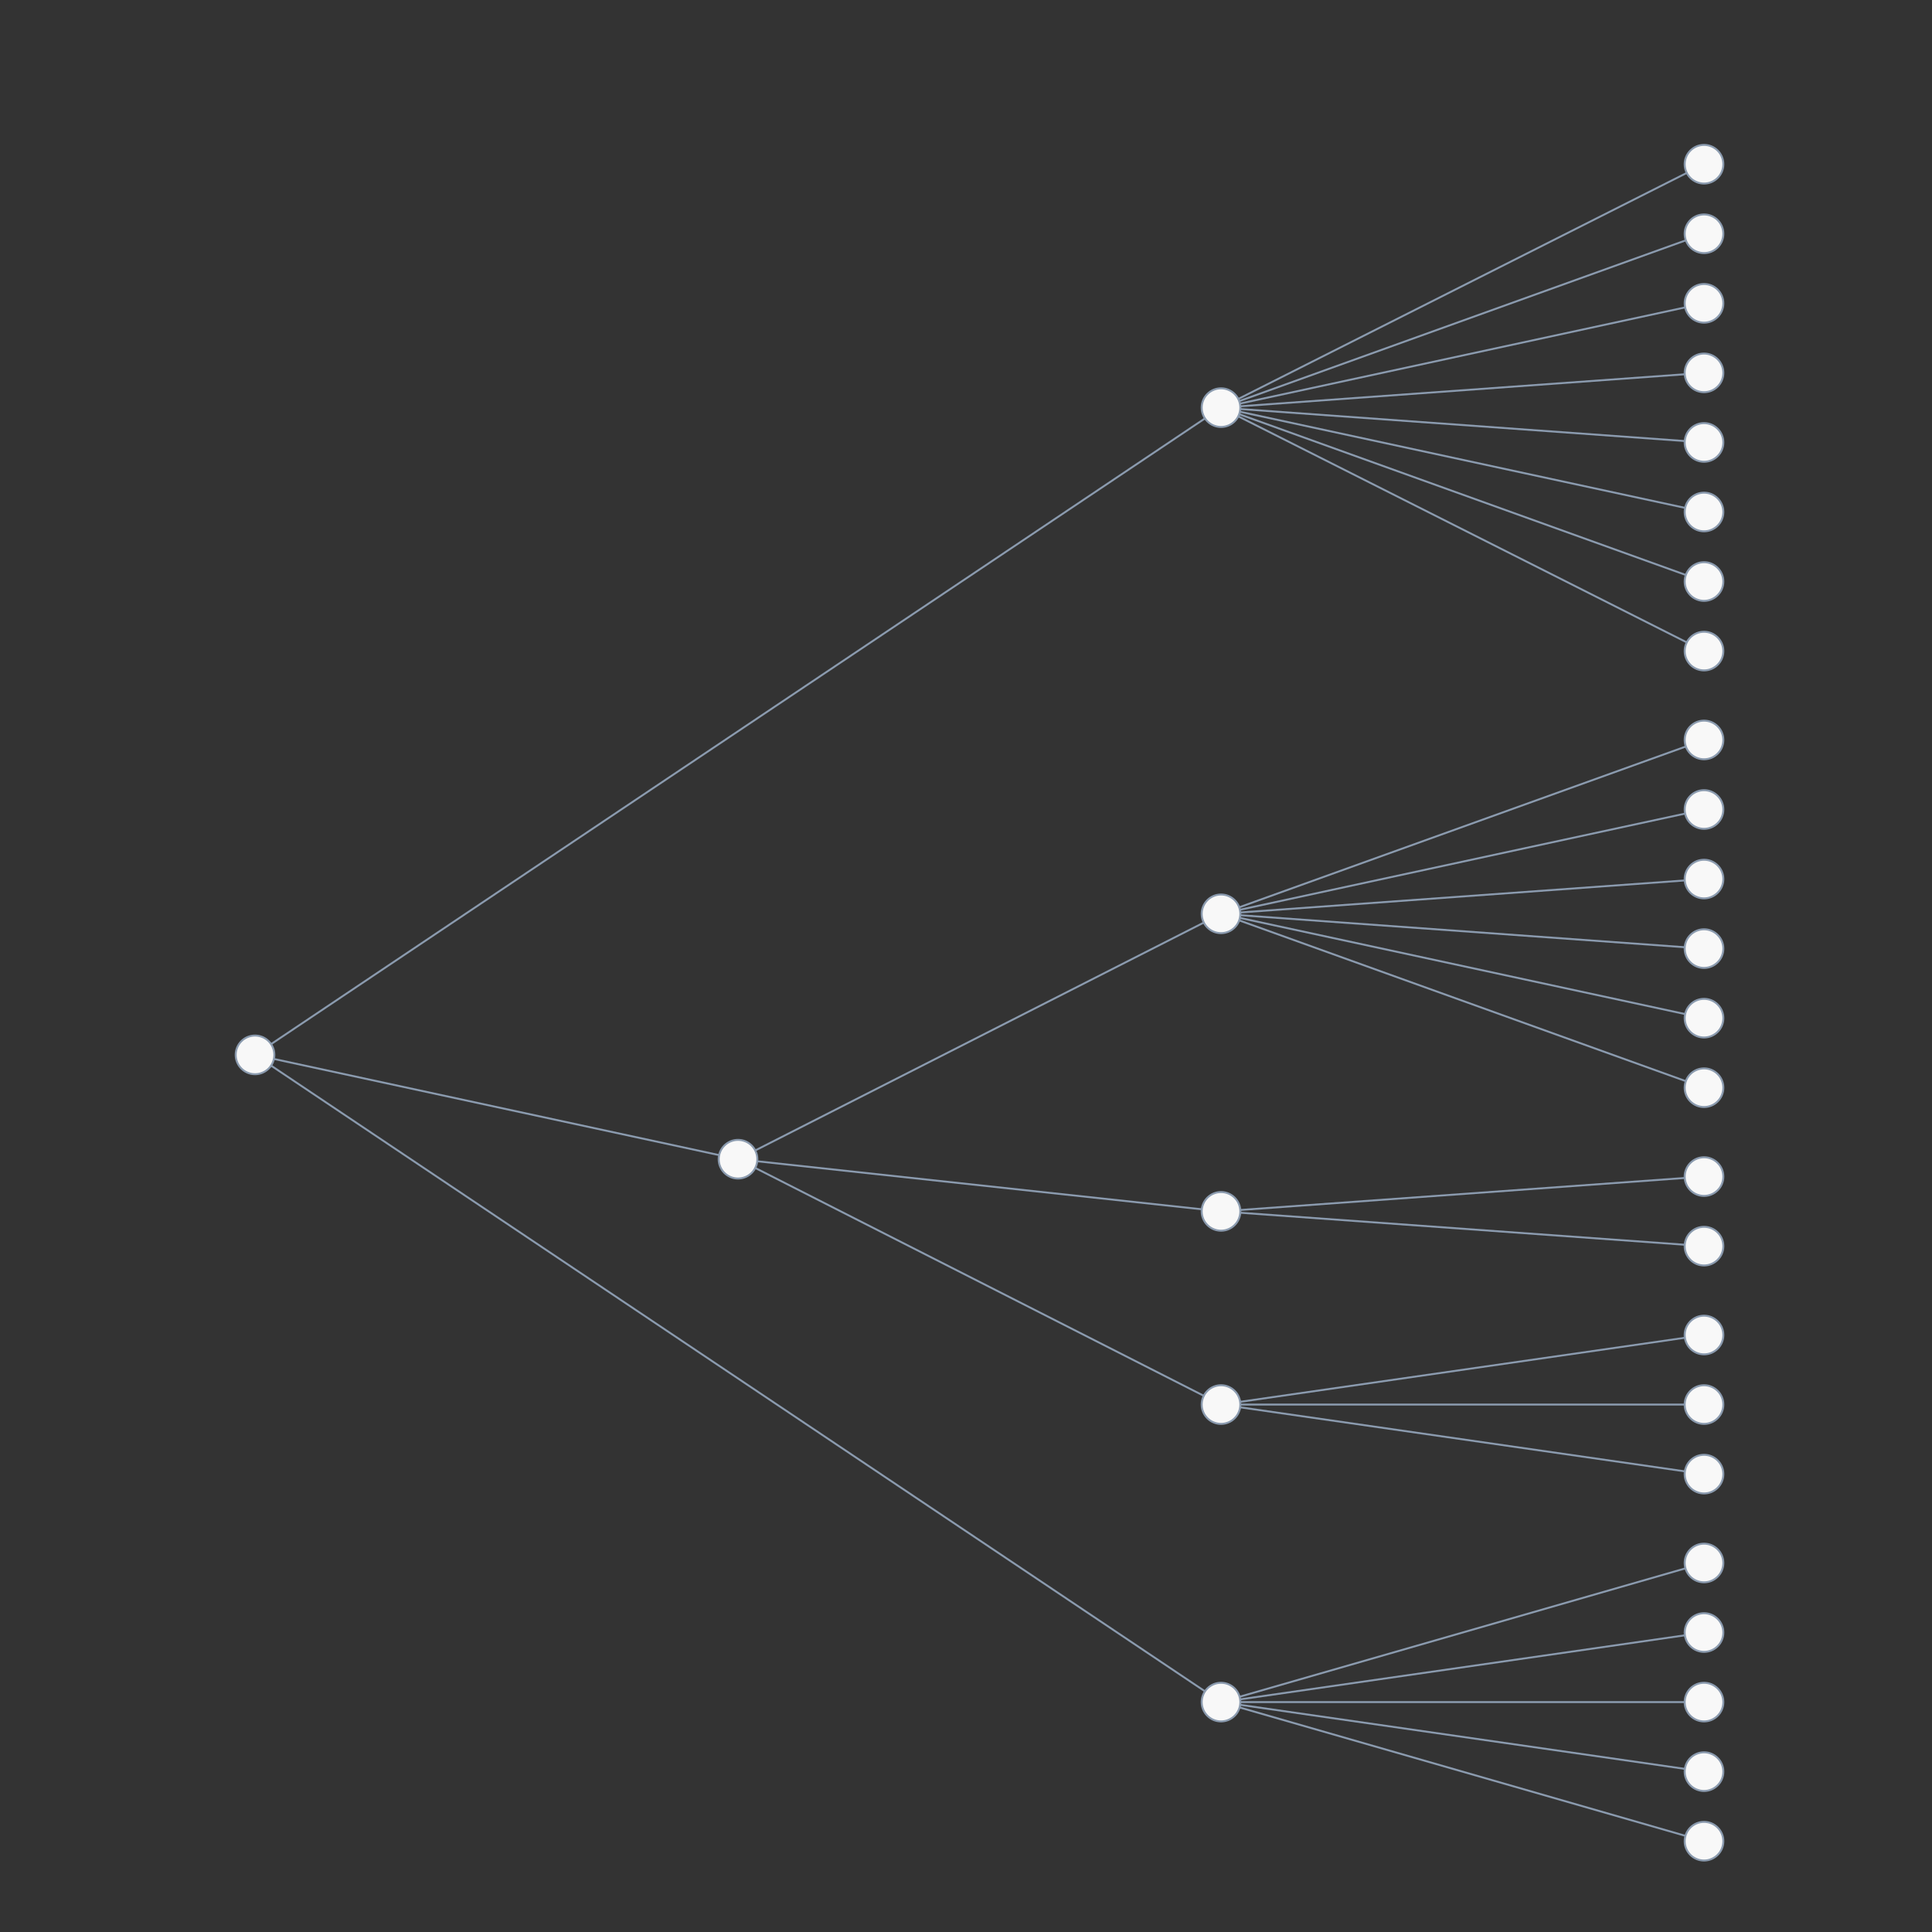 <svg
  xmlns="http://www.w3.org/2000/svg"
  width="500"
  height="500"
  style="background: transparent; position: absolute; outline: none;"
  color-interpolation-filters="sRGB"
  tabindex="1"
>
  <rect width="100%" height="100%" fill="#333333" stroke="none"/>
  <defs />
  <g id="g-svg-camera" transform="matrix(0.5,0,0,0.5,75,300)">
    <g id="g-root" fill="none" transform="matrix(1,0,0,1,0,0)">
      <g id="g-svg-7" fill="none" transform="matrix(1,0,0,1,0,0)" />
      <g id="g-svg-6" fill="none" transform="matrix(1,0,0,1,0,0)">
        <g
          id="Modeling Methods-Classification"
          fill="none"
          marker-start="false"
          marker-end="false"
          transform="matrix(1,0,0,1,0,0)"
        >
          <g transform="matrix(1,0,0,1,-18,-389)">
            <path
              id="key"
              fill="none"
              d="M 0,335 L 500,0"
              stroke="rgba(139,155,175,1)"
              stroke-width="1"
            />
          </g>
        </g>
        <g
          id="Modeling Methods-Consensus"
          fill="none"
          marker-start="false"
          marker-end="false"
          transform="matrix(1,0,0,1,0,0)"
        >
          <g transform="matrix(1,0,0,1,-18,-54)">
            <path
              id="key"
              fill="none"
              d="M 0,0 L 250,54"
              stroke="rgba(139,155,175,1)"
              stroke-width="1"
            />
          </g>
        </g>
        <g
          id="Modeling Methods-Regression"
          fill="none"
          marker-start="false"
          marker-end="false"
          transform="matrix(1,0,0,1,0,0)"
        >
          <g transform="matrix(1,0,0,1,-18,-54)">
            <path
              id="key"
              fill="none"
              d="M 0,0 L 500,335"
              stroke="rgba(139,155,175,1)"
              stroke-width="1"
            />
          </g>
        </g>
        <g
          id="Classification-Logistic regression"
          fill="none"
          marker-start="false"
          marker-end="false"
          transform="matrix(1,0,0,1,0,0)"
        >
          <g transform="matrix(1,0,0,1,482,-515)">
            <path
              id="key"
              fill="none"
              d="M 0,126 L 250,0"
              stroke="rgba(139,155,175,1)"
              stroke-width="1"
            />
          </g>
        </g>
        <g
          id="Classification-Linear discriminant analysis"
          fill="none"
          marker-start="false"
          marker-end="false"
          transform="matrix(1,0,0,1,0,0)"
        >
          <g transform="matrix(1,0,0,1,482,-479)">
            <path
              id="key"
              fill="none"
              d="M 0,90 L 250,0"
              stroke="rgba(139,155,175,1)"
              stroke-width="1"
            />
          </g>
        </g>
        <g
          id="Classification-Rules"
          fill="none"
          marker-start="false"
          marker-end="false"
          transform="matrix(1,0,0,1,0,0)"
        >
          <g transform="matrix(1,0,0,1,482,-443)">
            <path
              id="key"
              fill="none"
              d="M 0,54 L 250,0"
              stroke="rgba(139,155,175,1)"
              stroke-width="1"
            />
          </g>
        </g>
        <g
          id="Classification-Decision trees"
          fill="none"
          marker-start="false"
          marker-end="false"
          transform="matrix(1,0,0,1,0,0)"
        >
          <g transform="matrix(1,0,0,1,482,-407)">
            <path
              id="key"
              fill="none"
              d="M 0,18 L 250,0"
              stroke="rgba(139,155,175,1)"
              stroke-width="1"
            />
          </g>
        </g>
        <g
          id="Classification-Naive Bayes"
          fill="none"
          marker-start="false"
          marker-end="false"
          transform="matrix(1,0,0,1,0,0)"
        >
          <g transform="matrix(1,0,0,1,482,-389)">
            <path
              id="key"
              fill="none"
              d="M 0,0 L 250,18"
              stroke="rgba(139,155,175,1)"
              stroke-width="1"
            />
          </g>
        </g>
        <g
          id="Classification-K nearest neighbor"
          fill="none"
          marker-start="false"
          marker-end="false"
          transform="matrix(1,0,0,1,0,0)"
        >
          <g transform="matrix(1,0,0,1,482,-389)">
            <path
              id="key"
              fill="none"
              d="M 0,0 L 250,54"
              stroke="rgba(139,155,175,1)"
              stroke-width="1"
            />
          </g>
        </g>
        <g
          id="Classification-Probabilistic neural network"
          fill="none"
          marker-start="false"
          marker-end="false"
          transform="matrix(1,0,0,1,0,0)"
        >
          <g transform="matrix(1,0,0,1,482,-389)">
            <path
              id="key"
              fill="none"
              d="M 0,0 L 250,90"
              stroke="rgba(139,155,175,1)"
              stroke-width="1"
            />
          </g>
        </g>
        <g
          id="Classification-Support vector machine"
          fill="none"
          marker-start="false"
          marker-end="false"
          transform="matrix(1,0,0,1,0,0)"
        >
          <g transform="matrix(1,0,0,1,482,-389)">
            <path
              id="key"
              fill="none"
              d="M 0,0 L 250,126"
              stroke="rgba(139,155,175,1)"
              stroke-width="1"
            />
          </g>
        </g>
        <g
          id="Consensus-Models diversity"
          fill="none"
          marker-start="false"
          marker-end="false"
          transform="matrix(1,0,0,1,0,0)"
        >
          <g transform="matrix(1,0,0,1,232,-127)">
            <path
              id="key"
              fill="none"
              d="M 0,127 L 250,0"
              stroke="rgba(139,155,175,1)"
              stroke-width="1"
            />
          </g>
        </g>
        <g
          id="Consensus-Methods"
          fill="none"
          marker-start="false"
          marker-end="false"
          transform="matrix(1,0,0,1,0,0)"
        >
          <g transform="matrix(1,0,0,1,232,0)">
            <path
              id="key"
              fill="none"
              d="M 0,0 L 250,27"
              stroke="rgba(139,155,175,1)"
              stroke-width="1"
            />
          </g>
        </g>
        <g
          id="Consensus-Common"
          fill="none"
          marker-start="false"
          marker-end="false"
          transform="matrix(1,0,0,1,0,0)"
        >
          <g transform="matrix(1,0,0,1,232,0)">
            <path
              id="key"
              fill="none"
              d="M 0,0 L 250,127"
              stroke="rgba(139,155,175,1)"
              stroke-width="1"
            />
          </g>
        </g>
        <g
          id="Models diversity-Different initializations"
          fill="none"
          marker-start="false"
          marker-end="false"
          transform="matrix(1,0,0,1,0,0)"
        >
          <g transform="matrix(1,0,0,1,482,-217)">
            <path
              id="key"
              fill="none"
              d="M 0,90 L 250,0"
              stroke="rgba(139,155,175,1)"
              stroke-width="1"
            />
          </g>
        </g>
        <g
          id="Models diversity-Different parameter choices"
          fill="none"
          marker-start="false"
          marker-end="false"
          transform="matrix(1,0,0,1,0,0)"
        >
          <g transform="matrix(1,0,0,1,482,-181)">
            <path
              id="key"
              fill="none"
              d="M 0,54 L 250,0"
              stroke="rgba(139,155,175,1)"
              stroke-width="1"
            />
          </g>
        </g>
        <g
          id="Models diversity-Different architectures"
          fill="none"
          marker-start="false"
          marker-end="false"
          transform="matrix(1,0,0,1,0,0)"
        >
          <g transform="matrix(1,0,0,1,482,-145)">
            <path
              id="key"
              fill="none"
              d="M 0,18 L 250,0"
              stroke="rgba(139,155,175,1)"
              stroke-width="1"
            />
          </g>
        </g>
        <g
          id="Models diversity-Different modeling methods"
          fill="none"
          marker-start="false"
          marker-end="false"
          transform="matrix(1,0,0,1,0,0)"
        >
          <g transform="matrix(1,0,0,1,482,-127)">
            <path
              id="key"
              fill="none"
              d="M 0,0 L 250,18"
              stroke="rgba(139,155,175,1)"
              stroke-width="1"
            />
          </g>
        </g>
        <g
          id="Models diversity-Different training sets"
          fill="none"
          marker-start="false"
          marker-end="false"
          transform="matrix(1,0,0,1,0,0)"
        >
          <g transform="matrix(1,0,0,1,482,-127)">
            <path
              id="key"
              fill="none"
              d="M 0,0 L 250,54"
              stroke="rgba(139,155,175,1)"
              stroke-width="1"
            />
          </g>
        </g>
        <g
          id="Models diversity-Different feature sets"
          fill="none"
          marker-start="false"
          marker-end="false"
          transform="matrix(1,0,0,1,0,0)"
        >
          <g transform="matrix(1,0,0,1,482,-127)">
            <path
              id="key"
              fill="none"
              d="M 0,0 L 250,90"
              stroke="rgba(139,155,175,1)"
              stroke-width="1"
            />
          </g>
        </g>
        <g
          id="Methods-Classifier selection"
          fill="none"
          marker-start="false"
          marker-end="false"
          transform="matrix(1,0,0,1,0,0)"
        >
          <g transform="matrix(1,0,0,1,482,9)">
            <path
              id="key"
              fill="none"
              d="M 0,18 L 250,0"
              stroke="rgba(139,155,175,1)"
              stroke-width="1"
            />
          </g>
        </g>
        <g
          id="Methods-Classifier fusion"
          fill="none"
          marker-start="false"
          marker-end="false"
          transform="matrix(1,0,0,1,0,0)"
        >
          <g transform="matrix(1,0,0,1,482,27)">
            <path
              id="key"
              fill="none"
              d="M 0,0 L 250,18"
              stroke="rgba(139,155,175,1)"
              stroke-width="1"
            />
          </g>
        </g>
        <g
          id="Common-Bagging"
          fill="none"
          marker-start="false"
          marker-end="false"
          transform="matrix(1,0,0,1,0,0)"
        >
          <g transform="matrix(1,0,0,1,482,91)">
            <path
              id="key"
              fill="none"
              d="M 0,36 L 250,0"
              stroke="rgba(139,155,175,1)"
              stroke-width="1"
            />
          </g>
        </g>
        <g
          id="Common-Boosting"
          fill="none"
          marker-start="false"
          marker-end="false"
          transform="matrix(1,0,0,1,0,0)"
        >
          <g transform="matrix(1,0,0,1,482,127)">
            <path
              id="key"
              fill="none"
              d="M 0,0 L 250,0"
              stroke="rgba(139,155,175,1)"
              stroke-width="1"
            />
          </g>
        </g>
        <g
          id="Common-AdaBoost"
          fill="none"
          marker-start="false"
          marker-end="false"
          transform="matrix(1,0,0,1,0,0)"
        >
          <g transform="matrix(1,0,0,1,482,127)">
            <path
              id="key"
              fill="none"
              d="M 0,0 L 250,36"
              stroke="rgba(139,155,175,1)"
              stroke-width="1"
            />
          </g>
        </g>
        <g
          id="Regression-Multiple linear regression"
          fill="none"
          marker-start="false"
          marker-end="false"
          transform="matrix(1,0,0,1,0,0)"
        >
          <g transform="matrix(1,0,0,1,482,209)">
            <path
              id="key"
              fill="none"
              d="M 0,72 L 250,0"
              stroke="rgba(139,155,175,1)"
              stroke-width="1"
            />
          </g>
        </g>
        <g
          id="Regression-Partial least squares"
          fill="none"
          marker-start="false"
          marker-end="false"
          transform="matrix(1,0,0,1,0,0)"
        >
          <g transform="matrix(1,0,0,1,482,245)">
            <path
              id="key"
              fill="none"
              d="M 0,36 L 250,0"
              stroke="rgba(139,155,175,1)"
              stroke-width="1"
            />
          </g>
        </g>
        <g
          id="Regression-Multi-layer feed forward neural network"
          fill="none"
          marker-start="false"
          marker-end="false"
          transform="matrix(1,0,0,1,0,0)"
        >
          <g transform="matrix(1,0,0,1,482,281)">
            <path
              id="key"
              fill="none"
              d="M 0,0 L 250,0"
              stroke="rgba(139,155,175,1)"
              stroke-width="1"
            />
          </g>
        </g>
        <g
          id="Regression-General regression neural network"
          fill="none"
          marker-start="false"
          marker-end="false"
          transform="matrix(1,0,0,1,0,0)"
        >
          <g transform="matrix(1,0,0,1,482,281)">
            <path
              id="key"
              fill="none"
              d="M 0,0 L 250,36"
              stroke="rgba(139,155,175,1)"
              stroke-width="1"
            />
          </g>
        </g>
        <g
          id="Regression-Support vector regression"
          fill="none"
          marker-start="false"
          marker-end="false"
          transform="matrix(1,0,0,1,0,0)"
        >
          <g transform="matrix(1,0,0,1,482,281)">
            <path
              id="key"
              fill="none"
              d="M 0,0 L 250,72"
              stroke="rgba(139,155,175,1)"
              stroke-width="1"
            />
          </g>
        </g>
      </g>
      <g id="g-svg-5" fill="none" transform="matrix(1,0,0,1,0,0)">
        <g
          id="Modeling Methods"
          fill="none"
          width="20"
          height="20"
          transform="matrix(1,0,0,1,-18,-54)"
        >
          <g transform="matrix(1,0,0,1,0,0)">
            <circle
              id="key"
              fill="rgba(248,248,248,1)"
              transform="translate(-10,-10)"
              cx="10"
              cy="10"
              stroke="rgba(139,155,175,1)"
              r="10"
            />
          </g>
        </g>
        <g
          id="Classification"
          fill="none"
          width="20"
          height="20"
          transform="matrix(1,0,0,1,482,-389)"
        >
          <g transform="matrix(1,0,0,1,0,0)">
            <circle
              id="key"
              fill="rgba(248,248,248,1)"
              transform="translate(-10,-10)"
              cx="10"
              cy="10"
              stroke="rgba(139,155,175,1)"
              r="10"
            />
          </g>
        </g>
        <g
          id="Logistic regression"
          fill="none"
          width="20"
          height="20"
          transform="matrix(1,0,0,1,732,-515)"
        >
          <g transform="matrix(1,0,0,1,0,0)">
            <circle
              id="key"
              fill="rgba(248,248,248,1)"
              transform="translate(-10,-10)"
              cx="10"
              cy="10"
              stroke="rgba(139,155,175,1)"
              r="10"
            />
          </g>
        </g>
        <g
          id="Linear discriminant analysis"
          fill="none"
          width="20"
          height="20"
          transform="matrix(1,0,0,1,732,-479)"
        >
          <g transform="matrix(1,0,0,1,0,0)">
            <circle
              id="key"
              fill="rgba(248,248,248,1)"
              transform="translate(-10,-10)"
              cx="10"
              cy="10"
              stroke="rgba(139,155,175,1)"
              r="10"
            />
          </g>
        </g>
        <g
          id="Rules"
          fill="none"
          width="20"
          height="20"
          transform="matrix(1,0,0,1,732,-443)"
        >
          <g transform="matrix(1,0,0,1,0,0)">
            <circle
              id="key"
              fill="rgba(248,248,248,1)"
              transform="translate(-10,-10)"
              cx="10"
              cy="10"
              stroke="rgba(139,155,175,1)"
              r="10"
            />
          </g>
        </g>
        <g
          id="Decision trees"
          fill="none"
          width="20"
          height="20"
          transform="matrix(1,0,0,1,732,-407)"
        >
          <g transform="matrix(1,0,0,1,0,0)">
            <circle
              id="key"
              fill="rgba(248,248,248,1)"
              transform="translate(-10,-10)"
              cx="10"
              cy="10"
              stroke="rgba(139,155,175,1)"
              r="10"
            />
          </g>
        </g>
        <g
          id="Naive Bayes"
          fill="none"
          width="20"
          height="20"
          transform="matrix(1,0,0,1,732,-371)"
        >
          <g transform="matrix(1,0,0,1,0,0)">
            <circle
              id="key"
              fill="rgba(248,248,248,1)"
              transform="translate(-10,-10)"
              cx="10"
              cy="10"
              stroke="rgba(139,155,175,1)"
              r="10"
            />
          </g>
        </g>
        <g
          id="K nearest neighbor"
          fill="none"
          width="20"
          height="20"
          transform="matrix(1,0,0,1,732,-335)"
        >
          <g transform="matrix(1,0,0,1,0,0)">
            <circle
              id="key"
              fill="rgba(248,248,248,1)"
              transform="translate(-10,-10)"
              cx="10"
              cy="10"
              stroke="rgba(139,155,175,1)"
              r="10"
            />
          </g>
        </g>
        <g
          id="Probabilistic neural network"
          fill="none"
          width="20"
          height="20"
          transform="matrix(1,0,0,1,732,-299)"
        >
          <g transform="matrix(1,0,0,1,0,0)">
            <circle
              id="key"
              fill="rgba(248,248,248,1)"
              transform="translate(-10,-10)"
              cx="10"
              cy="10"
              stroke="rgba(139,155,175,1)"
              r="10"
            />
          </g>
        </g>
        <g
          id="Support vector machine"
          fill="none"
          width="20"
          height="20"
          transform="matrix(1,0,0,1,732,-263)"
        >
          <g transform="matrix(1,0,0,1,0,0)">
            <circle
              id="key"
              fill="rgba(248,248,248,1)"
              transform="translate(-10,-10)"
              cx="10"
              cy="10"
              stroke="rgba(139,155,175,1)"
              r="10"
            />
          </g>
        </g>
        <g
          id="Consensus"
          fill="none"
          width="20"
          height="20"
          transform="matrix(1,0,0,1,232,0)"
        >
          <g transform="matrix(1,0,0,1,0,0)">
            <circle
              id="key"
              fill="rgba(248,248,248,1)"
              transform="translate(-10,-10)"
              cx="10"
              cy="10"
              stroke="rgba(139,155,175,1)"
              r="10"
            />
          </g>
        </g>
        <g
          id="Models diversity"
          fill="none"
          width="20"
          height="20"
          transform="matrix(1,0,0,1,482,-127)"
        >
          <g transform="matrix(1,0,0,1,0,0)">
            <circle
              id="key"
              fill="rgba(248,248,248,1)"
              transform="translate(-10,-10)"
              cx="10"
              cy="10"
              stroke="rgba(139,155,175,1)"
              r="10"
            />
          </g>
        </g>
        <g
          id="Different initializations"
          fill="none"
          width="20"
          height="20"
          transform="matrix(1,0,0,1,732,-217)"
        >
          <g transform="matrix(1,0,0,1,0,0)">
            <circle
              id="key"
              fill="rgba(248,248,248,1)"
              transform="translate(-10,-10)"
              cx="10"
              cy="10"
              stroke="rgba(139,155,175,1)"
              r="10"
            />
          </g>
        </g>
        <g
          id="Different parameter choices"
          fill="none"
          width="20"
          height="20"
          transform="matrix(1,0,0,1,732,-181)"
        >
          <g transform="matrix(1,0,0,1,0,0)">
            <circle
              id="key"
              fill="rgba(248,248,248,1)"
              transform="translate(-10,-10)"
              cx="10"
              cy="10"
              stroke="rgba(139,155,175,1)"
              r="10"
            />
          </g>
        </g>
        <g
          id="Different architectures"
          fill="none"
          width="20"
          height="20"
          transform="matrix(1,0,0,1,732,-145)"
        >
          <g transform="matrix(1,0,0,1,0,0)">
            <circle
              id="key"
              fill="rgba(248,248,248,1)"
              transform="translate(-10,-10)"
              cx="10"
              cy="10"
              stroke="rgba(139,155,175,1)"
              r="10"
            />
          </g>
        </g>
        <g
          id="Different modeling methods"
          fill="none"
          width="20"
          height="20"
          transform="matrix(1,0,0,1,732,-109)"
        >
          <g transform="matrix(1,0,0,1,0,0)">
            <circle
              id="key"
              fill="rgba(248,248,248,1)"
              transform="translate(-10,-10)"
              cx="10"
              cy="10"
              stroke="rgba(139,155,175,1)"
              r="10"
            />
          </g>
        </g>
        <g
          id="Different training sets"
          fill="none"
          width="20"
          height="20"
          transform="matrix(1,0,0,1,732,-73)"
        >
          <g transform="matrix(1,0,0,1,0,0)">
            <circle
              id="key"
              fill="rgba(248,248,248,1)"
              transform="translate(-10,-10)"
              cx="10"
              cy="10"
              stroke="rgba(139,155,175,1)"
              r="10"
            />
          </g>
        </g>
        <g
          id="Different feature sets"
          fill="none"
          width="20"
          height="20"
          transform="matrix(1,0,0,1,732,-37)"
        >
          <g transform="matrix(1,0,0,1,0,0)">
            <circle
              id="key"
              fill="rgba(248,248,248,1)"
              transform="translate(-10,-10)"
              cx="10"
              cy="10"
              stroke="rgba(139,155,175,1)"
              r="10"
            />
          </g>
        </g>
        <g
          id="Methods"
          fill="none"
          width="20"
          height="20"
          transform="matrix(1,0,0,1,482,27)"
        >
          <g transform="matrix(1,0,0,1,0,0)">
            <circle
              id="key"
              fill="rgba(248,248,248,1)"
              transform="translate(-10,-10)"
              cx="10"
              cy="10"
              stroke="rgba(139,155,175,1)"
              r="10"
            />
          </g>
        </g>
        <g
          id="Classifier selection"
          fill="none"
          width="20"
          height="20"
          transform="matrix(1,0,0,1,732,9)"
        >
          <g transform="matrix(1,0,0,1,0,0)">
            <circle
              id="key"
              fill="rgba(248,248,248,1)"
              transform="translate(-10,-10)"
              cx="10"
              cy="10"
              stroke="rgba(139,155,175,1)"
              r="10"
            />
          </g>
        </g>
        <g
          id="Classifier fusion"
          fill="none"
          width="20"
          height="20"
          transform="matrix(1,0,0,1,732,45)"
        >
          <g transform="matrix(1,0,0,1,0,0)">
            <circle
              id="key"
              fill="rgba(248,248,248,1)"
              transform="translate(-10,-10)"
              cx="10"
              cy="10"
              stroke="rgba(139,155,175,1)"
              r="10"
            />
          </g>
        </g>
        <g
          id="Common"
          fill="none"
          width="20"
          height="20"
          transform="matrix(1,0,0,1,482,127)"
        >
          <g transform="matrix(1,0,0,1,0,0)">
            <circle
              id="key"
              fill="rgba(248,248,248,1)"
              transform="translate(-10,-10)"
              cx="10"
              cy="10"
              stroke="rgba(139,155,175,1)"
              r="10"
            />
          </g>
        </g>
        <g
          id="Bagging"
          fill="none"
          width="20"
          height="20"
          transform="matrix(1,0,0,1,732,91)"
        >
          <g transform="matrix(1,0,0,1,0,0)">
            <circle
              id="key"
              fill="rgba(248,248,248,1)"
              transform="translate(-10,-10)"
              cx="10"
              cy="10"
              stroke="rgba(139,155,175,1)"
              r="10"
            />
          </g>
        </g>
        <g
          id="Boosting"
          fill="none"
          width="20"
          height="20"
          transform="matrix(1,0,0,1,732,127)"
        >
          <g transform="matrix(1,0,0,1,0,0)">
            <circle
              id="key"
              fill="rgba(248,248,248,1)"
              transform="translate(-10,-10)"
              cx="10"
              cy="10"
              stroke="rgba(139,155,175,1)"
              r="10"
            />
          </g>
        </g>
        <g
          id="AdaBoost"
          fill="none"
          width="20"
          height="20"
          transform="matrix(1,0,0,1,732,163)"
        >
          <g transform="matrix(1,0,0,1,0,0)">
            <circle
              id="key"
              fill="rgba(248,248,248,1)"
              transform="translate(-10,-10)"
              cx="10"
              cy="10"
              stroke="rgba(139,155,175,1)"
              r="10"
            />
          </g>
        </g>
        <g
          id="Regression"
          fill="none"
          width="20"
          height="20"
          transform="matrix(1,0,0,1,482,281)"
        >
          <g transform="matrix(1,0,0,1,0,0)">
            <circle
              id="key"
              fill="rgba(248,248,248,1)"
              transform="translate(-10,-10)"
              cx="10"
              cy="10"
              stroke="rgba(139,155,175,1)"
              r="10"
            />
          </g>
        </g>
        <g
          id="Multiple linear regression"
          fill="none"
          width="20"
          height="20"
          transform="matrix(1,0,0,1,732,209)"
        >
          <g transform="matrix(1,0,0,1,0,0)">
            <circle
              id="key"
              fill="rgba(248,248,248,1)"
              transform="translate(-10,-10)"
              cx="10"
              cy="10"
              stroke="rgba(139,155,175,1)"
              r="10"
            />
          </g>
        </g>
        <g
          id="Partial least squares"
          fill="none"
          width="20"
          height="20"
          transform="matrix(1,0,0,1,732,245)"
        >
          <g transform="matrix(1,0,0,1,0,0)">
            <circle
              id="key"
              fill="rgba(248,248,248,1)"
              transform="translate(-10,-10)"
              cx="10"
              cy="10"
              stroke="rgba(139,155,175,1)"
              r="10"
            />
          </g>
        </g>
        <g
          id="Multi-layer feed forward neural network"
          fill="none"
          width="20"
          height="20"
          transform="matrix(1,0,0,1,732,281)"
        >
          <g transform="matrix(1,0,0,1,0,0)">
            <circle
              id="key"
              fill="rgba(248,248,248,1)"
              transform="translate(-10,-10)"
              cx="10"
              cy="10"
              stroke="rgba(139,155,175,1)"
              r="10"
            />
          </g>
        </g>
        <g
          id="General regression neural network"
          fill="none"
          width="20"
          height="20"
          transform="matrix(1,0,0,1,732,317)"
        >
          <g transform="matrix(1,0,0,1,0,0)">
            <circle
              id="key"
              fill="rgba(248,248,248,1)"
              transform="translate(-10,-10)"
              cx="10"
              cy="10"
              stroke="rgba(139,155,175,1)"
              r="10"
            />
          </g>
        </g>
        <g
          id="Support vector regression"
          fill="none"
          width="20"
          height="20"
          transform="matrix(1,0,0,1,732,353)"
        >
          <g transform="matrix(1,0,0,1,0,0)">
            <circle
              id="key"
              fill="rgba(248,248,248,1)"
              transform="translate(-10,-10)"
              cx="10"
              cy="10"
              stroke="rgba(139,155,175,1)"
              r="10"
            />
          </g>
        </g>
      </g>
    </g>
  </g>
</svg>